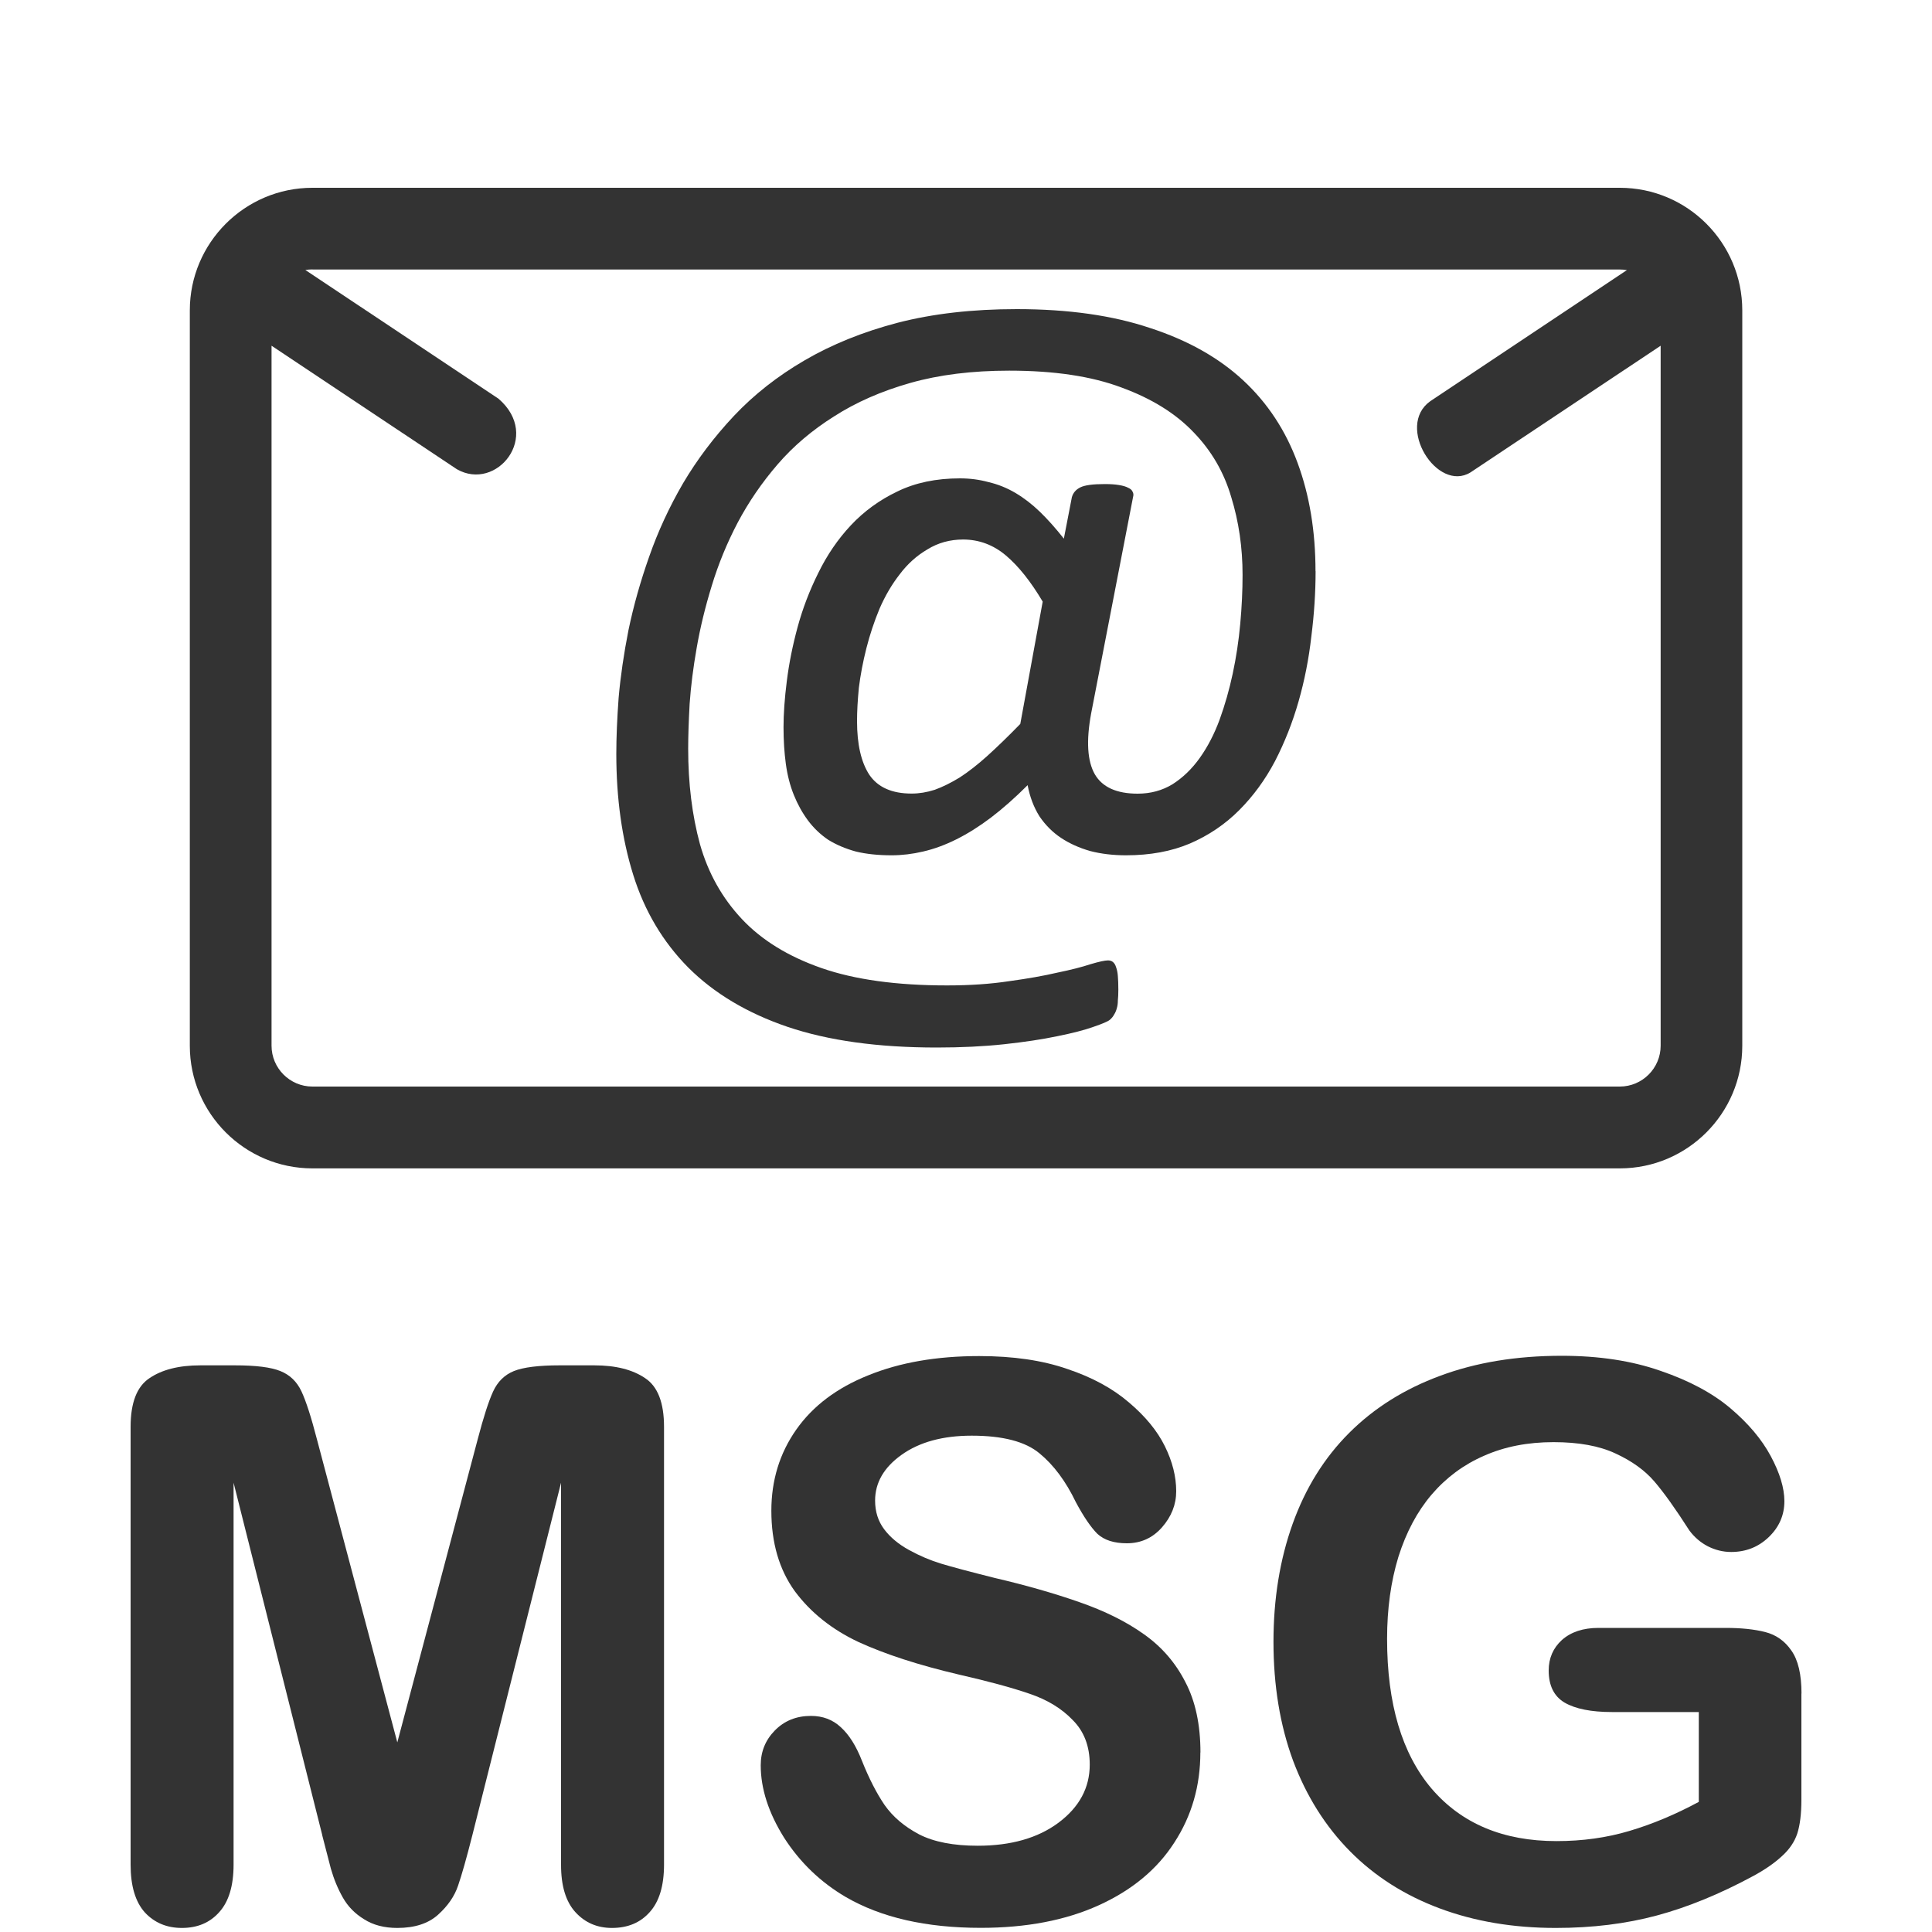 <!-- Generated by IcoMoon.io -->
<svg version="1.1" xmlns="http://www.w3.org/2000/svg" width="20" height="20" viewBox="0 0 20 20">
<title>filetype-msg</title>
<path fill="#333333" d="M3.234 1.944c-0.7 0-1.269 0.57-1.269 1.269v7.613c0 0.7 0.57 1.269 1.269 1.269h13.534c0.7 0 1.268-0.57 1.268-1.269v-7.613c0-0.7-0.568-1.269-1.268-1.269zM3.234 2.79h13.534c0.025 0 0.049 0.002 0.074 0.006l-2.037 1.358c-0.361 0.259 0.073 0.949 0.418 0.736l1.968-1.311v7.246c0 0.233-0.19 0.423-0.423 0.423h-13.534c-0.233 0-0.423-0.19-0.423-0.423v-7.246l1.918 1.278c0.411 0.236 0.882-0.342 0.431-0.73l-1.999-1.332c0.024-0.004 0.048-0.006 0.074-0.006z"></path>
<path fill="#333333" d="M13.619 5.911q0 0.331-0.044 0.677-0.039 0.346-0.132 0.672t-0.244 0.619q-0.151 0.287-0.37 0.507t-0.511 0.346q-0.287 0.122-0.662 0.122-0.2 0-0.37-0.044-0.171-0.049-0.302-0.136t-0.224-0.224q-0.088-0.141-0.122-0.322-0.195 0.195-0.38 0.336-0.18 0.136-0.356 0.224t-0.346 0.127q-0.166 0.039-0.326 0.039-0.209 0-0.37-0.039-0.161-0.044-0.287-0.122-0.122-0.083-0.209-0.2t-0.146-0.263-0.083-0.322-0.024-0.38q0-0.209 0.034-0.477 0.034-0.273 0.112-0.56t0.214-0.56q0.136-0.278 0.336-0.492 0.205-0.219 0.482-0.351 0.278-0.136 0.648-0.136 0.156 0 0.297 0.039 0.146 0.034 0.278 0.112t0.253 0.195 0.248 0.278l0.083-0.429q0.019-0.068 0.088-0.102t0.253-0.034q0.088 0 0.146 0.010 0.063 0.010 0.097 0.029 0.034 0.015 0.044 0.039 0.015 0.024 0.005 0.058l-0.434 2.241q-0.078 0.424 0.039 0.628 0.117 0.2 0.443 0.2 0.2 0 0.36-0.097 0.161-0.102 0.283-0.273t0.205-0.395q0.083-0.229 0.136-0.477 0.054-0.253 0.078-0.516t0.024-0.507q0-0.424-0.117-0.804-0.112-0.385-0.39-0.672-0.278-0.292-0.745-0.463-0.463-0.175-1.164-0.175-0.575 0-1.023 0.127t-0.789 0.346q-0.341 0.214-0.585 0.497t-0.414 0.604q-0.166 0.317-0.268 0.653-0.102 0.331-0.156 0.643-0.054 0.307-0.073 0.58-0.015 0.273-0.015 0.463 0 0.541 0.122 0.989 0.127 0.448 0.434 0.775t0.823 0.507 1.301 0.18q0.356 0 0.643-0.044 0.287-0.039 0.497-0.088 0.214-0.044 0.346-0.088 0.132-0.039 0.18-0.039 0.029 0 0.049 0.015 0.024 0.019 0.034 0.054 0.015 0.039 0.019 0.093 0.005 0.058 0.005 0.141 0 0.068-0.005 0.112 0 0.044-0.010 0.078-0.010 0.039-0.029 0.068-0.015 0.029-0.044 0.054t-0.17 0.073q-0.136 0.049-0.375 0.097-0.234 0.049-0.55 0.083t-0.697 0.034q-0.911 0-1.544-0.214-0.628-0.214-1.028-0.614-0.395-0.399-0.57-0.96t-0.175-1.252q0-0.253 0.024-0.58 0.029-0.331 0.102-0.701 0.078-0.375 0.214-0.76 0.136-0.39 0.351-0.76 0.219-0.37 0.526-0.697 0.312-0.331 0.731-0.575 0.424-0.248 0.965-0.39 0.546-0.141 1.232-0.141 0.799 0 1.379 0.195 0.585 0.19 0.964 0.541t0.565 0.857q0.185 0.502 0.185 1.12zM10.794 6.228q-0.185-0.312-0.38-0.477t-0.443-0.166q-0.205 0-0.37 0.102-0.166 0.097-0.287 0.258-0.122 0.156-0.209 0.356-0.083 0.2-0.136 0.409t-0.078 0.409q-0.019 0.195-0.019 0.346 0 0.36 0.127 0.555 0.132 0.195 0.438 0.195 0.117 0 0.239-0.039 0.122-0.044 0.258-0.127 0.136-0.088 0.287-0.224 0.156-0.141 0.341-0.331z"></path>
<path fill="#333333" d="M3.336 18.997l-0.918-3.648v3.953q0 0.328-0.148 0.492-0.145 0.164-0.387 0.164-0.234 0-0.383-0.16-0.148-0.164-0.148-0.496v-4.531q0-0.375 0.195-0.504 0.195-0.133 0.527-0.133h0.359q0.324 0 0.469 0.059 0.148 0.059 0.219 0.211t0.16 0.496l0.832 3.137 0.832-3.137q0.090-0.344 0.16-0.496t0.215-0.211q0.148-0.059 0.473-0.059h0.359q0.332 0 0.527 0.133 0.195 0.129 0.195 0.504v4.531q0 0.328-0.148 0.492-0.145 0.164-0.391 0.164-0.23 0-0.379-0.164t-0.148-0.492v-3.953l-0.918 3.648q-0.090 0.355-0.148 0.523-0.055 0.164-0.207 0.301t-0.422 0.137q-0.203 0-0.344-0.090-0.141-0.086-0.219-0.223t-0.125-0.301q-0.043-0.168-0.090-0.348z"></path>
<path fill="#333333" d="M12.426 18.141q0 0.52-0.27 0.934-0.266 0.414-0.781 0.648t-1.223 0.234q-0.848 0-1.398-0.32-0.391-0.23-0.637-0.613-0.242-0.387-0.242-0.75 0-0.211 0.145-0.359 0.148-0.152 0.375-0.152 0.184 0 0.309 0.117 0.129 0.117 0.219 0.348 0.109 0.273 0.234 0.457 0.129 0.184 0.359 0.305 0.23 0.117 0.605 0.117 0.516 0 0.836-0.238 0.324-0.242 0.324-0.602 0-0.285-0.176-0.461-0.172-0.18-0.449-0.273-0.273-0.094-0.734-0.199-0.617-0.145-1.035-0.336-0.414-0.195-0.66-0.527-0.242-0.336-0.242-0.832 0-0.473 0.258-0.84t0.746-0.562q0.488-0.199 1.148-0.199 0.527 0 0.91 0.133 0.387 0.129 0.641 0.348 0.254 0.215 0.371 0.453t0.117 0.465q0 0.207-0.148 0.375-0.145 0.164-0.363 0.164-0.199 0-0.305-0.098-0.102-0.102-0.223-0.328-0.156-0.324-0.375-0.504-0.219-0.184-0.703-0.184-0.449 0-0.727 0.199-0.273 0.195-0.273 0.473 0 0.172 0.094 0.297t0.258 0.215 0.332 0.141 0.555 0.148q0.484 0.113 0.875 0.25 0.395 0.137 0.668 0.332 0.277 0.195 0.43 0.496 0.156 0.297 0.156 0.73z"></path>
<path fill="#333333" d="M18.648 17.532v1.098q0 0.219-0.043 0.352-0.043 0.129-0.16 0.234-0.113 0.105-0.293 0.203-0.52 0.281-1 0.41t-1.047 0.129q-0.66 0-1.203-0.203t-0.926-0.59-0.59-0.938q-0.203-0.551-0.203-1.231 0-0.668 0.199-1.223t0.586-0.941 0.941-0.59q0.555-0.207 1.258-0.207 0.578 0 1.023 0.156 0.445 0.152 0.723 0.387t0.418 0.496 0.141 0.465q0 0.219-0.164 0.375-0.16 0.152-0.387 0.152-0.125 0-0.242-0.059-0.113-0.059-0.191-0.164-0.215-0.336-0.363-0.508t-0.402-0.289q-0.25-0.117-0.641-0.117-0.402 0-0.719 0.141-0.316 0.137-0.543 0.402-0.223 0.262-0.344 0.645-0.117 0.383-0.117 0.848 0 1.008 0.461 1.551 0.465 0.543 1.293 0.543 0.402 0 0.754-0.105 0.355-0.105 0.719-0.301v-0.93h-0.898q-0.324 0-0.492-0.098-0.164-0.098-0.164-0.332 0-0.191 0.137-0.316 0.141-0.125 0.379-0.125h1.316q0.242 0 0.41 0.043t0.27 0.191q0.105 0.148 0.105 0.445z"></path>
</svg>
